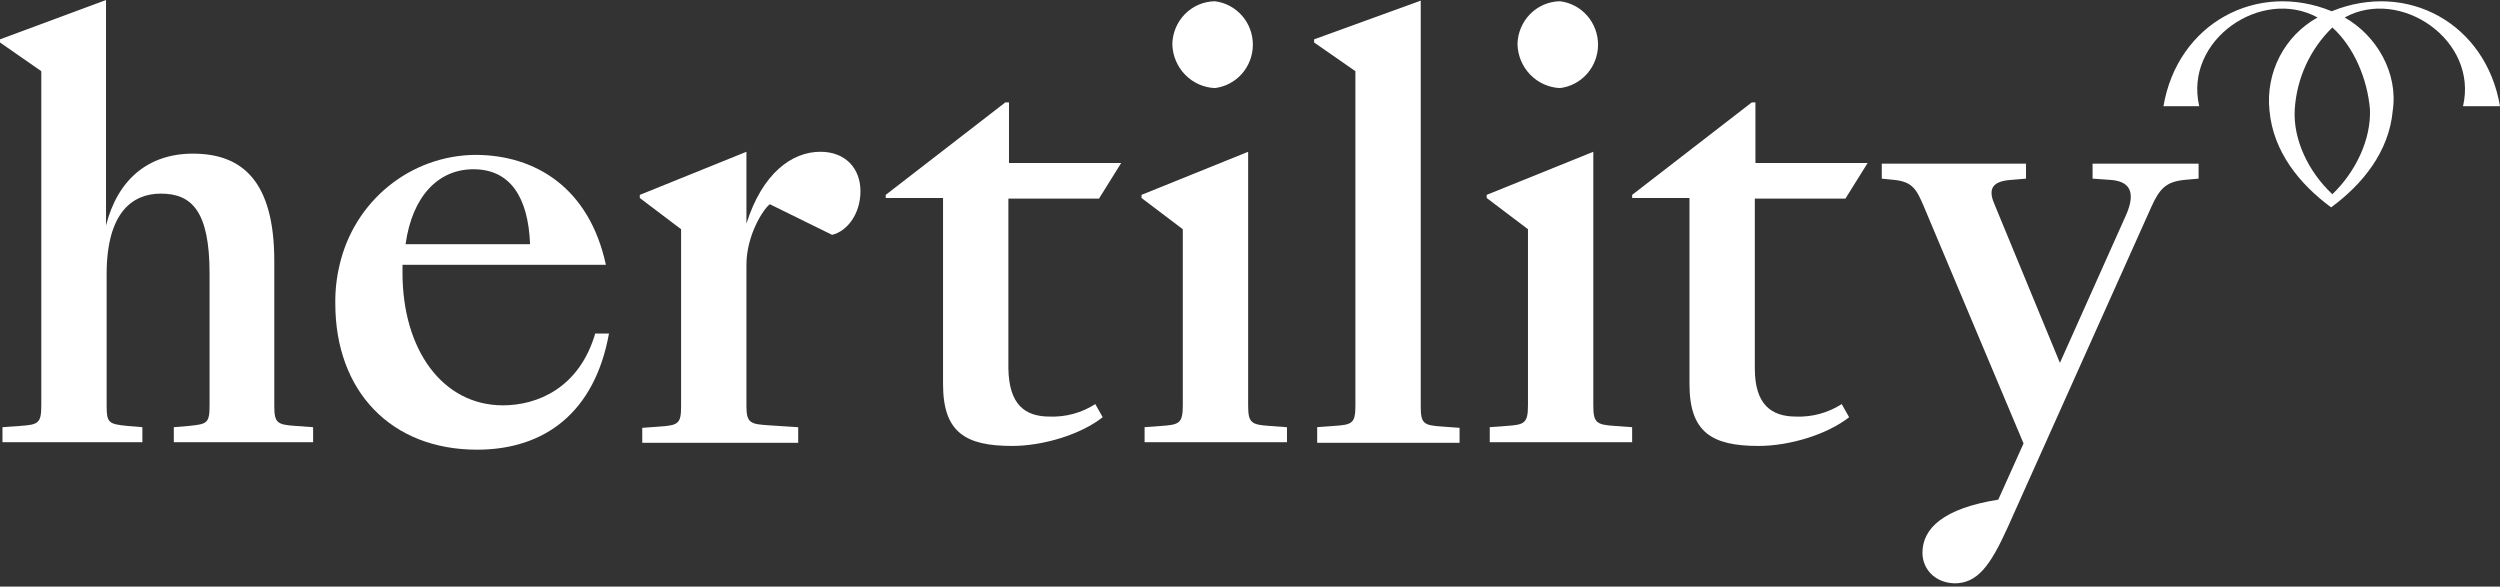 <svg width="179" height="42" viewBox="0 0 179 42" fill="none" xmlns="http://www.w3.org/2000/svg">
<rect x="0" y="0" width="179" height="42" fill="#333333" stroke="none"/>
<g clip-path="url(#clip0_16988_42381)">
<path d="M0.177 30.587L1.412 30.498C2.736 30.408 2.957 30.319 2.957 29.022V5.098L0 3.041V2.817L7.591 0V16.143C8.429 12.834 10.636 11.001 13.813 11.001C17.344 11.001 19.639 12.968 19.639 18.692V29.022C19.639 30.274 19.815 30.408 21.183 30.498L22.419 30.587V31.66H12.445V30.587L13.504 30.498C14.828 30.364 15.005 30.319 15.005 29.022V19.587C15.005 15.115 13.725 13.863 11.518 13.863C9.488 13.863 7.635 15.204 7.635 19.631V29.022C7.635 30.274 7.767 30.364 9.135 30.498L10.194 30.587V31.66H0.177V30.587Z" fill="#fff"/>
<path d="M75.157 29.827C76.31 29.87 77.449 29.559 78.423 28.933L78.953 29.872C77.364 31.124 74.672 31.929 72.465 31.929C69.111 31.929 67.522 30.945 67.522 27.502V14.176H63.418V13.952L71.98 7.334H72.244V11.672H80.276L78.688 14.221H72.2V26.384C72.244 28.977 73.392 29.827 75.157 29.827Z" fill="#fff"/>
<path d="M81.909 30.588L83.145 30.498C84.424 30.409 84.689 30.319 84.689 29.022V16.412L81.732 14.176V13.952L89.367 10.867V29.022C89.367 30.274 89.588 30.409 90.912 30.498L92.148 30.588V31.661H81.953V30.588H81.909ZM86.984 0.09C87.734 0.181 88.425 0.548 88.927 1.121C89.428 1.693 89.705 2.432 89.705 3.198C89.705 3.963 89.428 4.702 88.927 5.275C88.425 5.848 87.734 6.214 86.984 6.306C86.18 6.271 85.419 5.929 84.854 5.348C84.289 4.767 83.962 3.991 83.939 3.175C83.95 2.361 84.275 1.583 84.844 1.006C85.412 0.43 86.18 0.101 86.984 0.09V0.09Z" fill="#fff"/>
<path d="M94.266 30.587L95.502 30.498C96.826 30.409 97.047 30.319 97.047 29.022V5.098L94.09 3.041V2.817L101.725 0.045V29.067C101.725 30.319 101.901 30.453 103.269 30.543L104.505 30.632V31.705H94.311V30.587H94.266Z" fill="#fff"/>
<path d="M106.623 30.588L107.859 30.498C109.138 30.409 109.403 30.319 109.403 29.022V16.412L106.446 14.176V13.952L114.081 10.867V29.022C114.081 30.274 114.302 30.409 115.626 30.498L116.861 30.588V31.661H106.667V30.588H106.623ZM111.698 0.09C112.448 0.181 113.139 0.548 113.641 1.121C114.142 1.693 114.419 2.432 114.419 3.198C114.419 3.963 114.142 4.702 113.641 5.275C113.139 5.848 112.448 6.214 111.698 6.306C110.894 6.271 110.133 5.929 109.567 5.348C109.002 4.767 108.676 3.991 108.653 3.175C108.664 2.361 108.989 1.583 109.557 1.006C110.126 0.43 110.894 0.101 111.698 0.09V0.09Z" fill="#fff"/>
<path d="M128.601 29.827C129.754 29.87 130.893 29.559 131.867 28.933L132.397 29.872C130.808 31.124 128.116 31.929 125.909 31.929C122.555 31.929 120.967 30.945 120.967 27.502V14.176H116.862V13.952L125.424 7.334H125.689V11.672H133.721L132.132 14.221H125.645V26.384C125.645 28.977 126.836 29.827 128.601 29.827Z" fill="#fff"/>
<path d="M137.648 39.576C137.648 37.832 139.149 36.401 143.076 35.775L144.886 31.75L137.736 14.758C137.207 13.505 136.898 13.014 135.618 12.88L134.735 12.79V11.717H145.062V12.79L144.003 12.88C142.723 12.969 142.326 13.461 142.767 14.534L147.49 25.982L152.212 15.428C153.006 13.64 152.388 12.969 151.108 12.88L149.829 12.79V11.717H157.419V12.79L156.404 12.88C155.124 13.014 154.639 13.461 154.021 14.847L143.738 37.787C142.503 40.515 141.576 41.767 139.943 41.767C138.531 41.723 137.648 40.739 137.648 39.576Z" fill="#fff"/>
<path d="M179 7.602C177.985 1.655 172.336 -1.386 166.952 0.805C161.612 -1.386 155.919 1.655 154.904 7.602H157.464C156.361 2.862 161.921 -0.939 165.937 1.252C164.778 1.894 163.832 2.869 163.219 4.055C162.606 5.241 162.354 6.584 162.495 7.915C162.76 10.867 164.657 13.192 166.908 14.847C169.159 13.192 171.057 10.867 171.321 7.915C171.719 5.232 170.174 2.549 167.879 1.252C171.851 -0.939 177.456 2.862 176.353 7.602H179ZM169.689 7.826C169.777 9.972 168.674 12.297 166.997 13.907C165.275 12.297 164.172 9.972 164.304 7.826C164.445 5.6 165.406 3.509 166.997 1.968V1.968C168.585 3.399 169.512 5.724 169.689 7.826Z" fill="#fff"/>
<path d="M58.74 10.867C56.71 10.867 54.592 12.388 53.444 16.01V10.867L45.81 13.953V14.176L48.766 16.412V29.067C48.766 30.32 48.59 30.454 47.222 30.543L45.986 30.633V31.706H57.151V30.588L55.077 30.454C53.753 30.364 53.444 30.32 53.444 29.067V18.961C53.444 16.859 54.636 14.981 55.121 14.623L59.579 16.815C60.682 16.546 61.609 15.294 61.609 13.684C61.609 12.075 60.55 10.867 58.74 10.867Z" fill="#fff"/>
<path d="M42.632 23.834C41.484 27.814 38.439 29.022 36.012 29.022C31.687 29.022 28.819 25.042 28.819 19.542V18.96H43.382C42.191 13.46 38.351 11.09 34.026 11.09C31.771 11.109 29.588 11.895 27.828 13.323C26.067 14.75 24.83 16.735 24.317 18.96C24.098 19.867 23.994 20.799 24.008 21.733C24.008 27.993 27.98 32.197 34.158 32.197C39.013 32.197 42.588 29.514 43.603 23.879H42.632V23.834ZM33.894 12.118C36.542 12.118 37.821 14.131 37.954 17.485H29.039C29.525 13.996 31.422 12.118 33.894 12.118V12.118Z" fill="#fff"/>
</g>
<defs>
<clipPath id="clip0_16988_42381">
<rect width="179" height="41.767" fill="white"/>
</clipPath>
</defs>
</svg>
